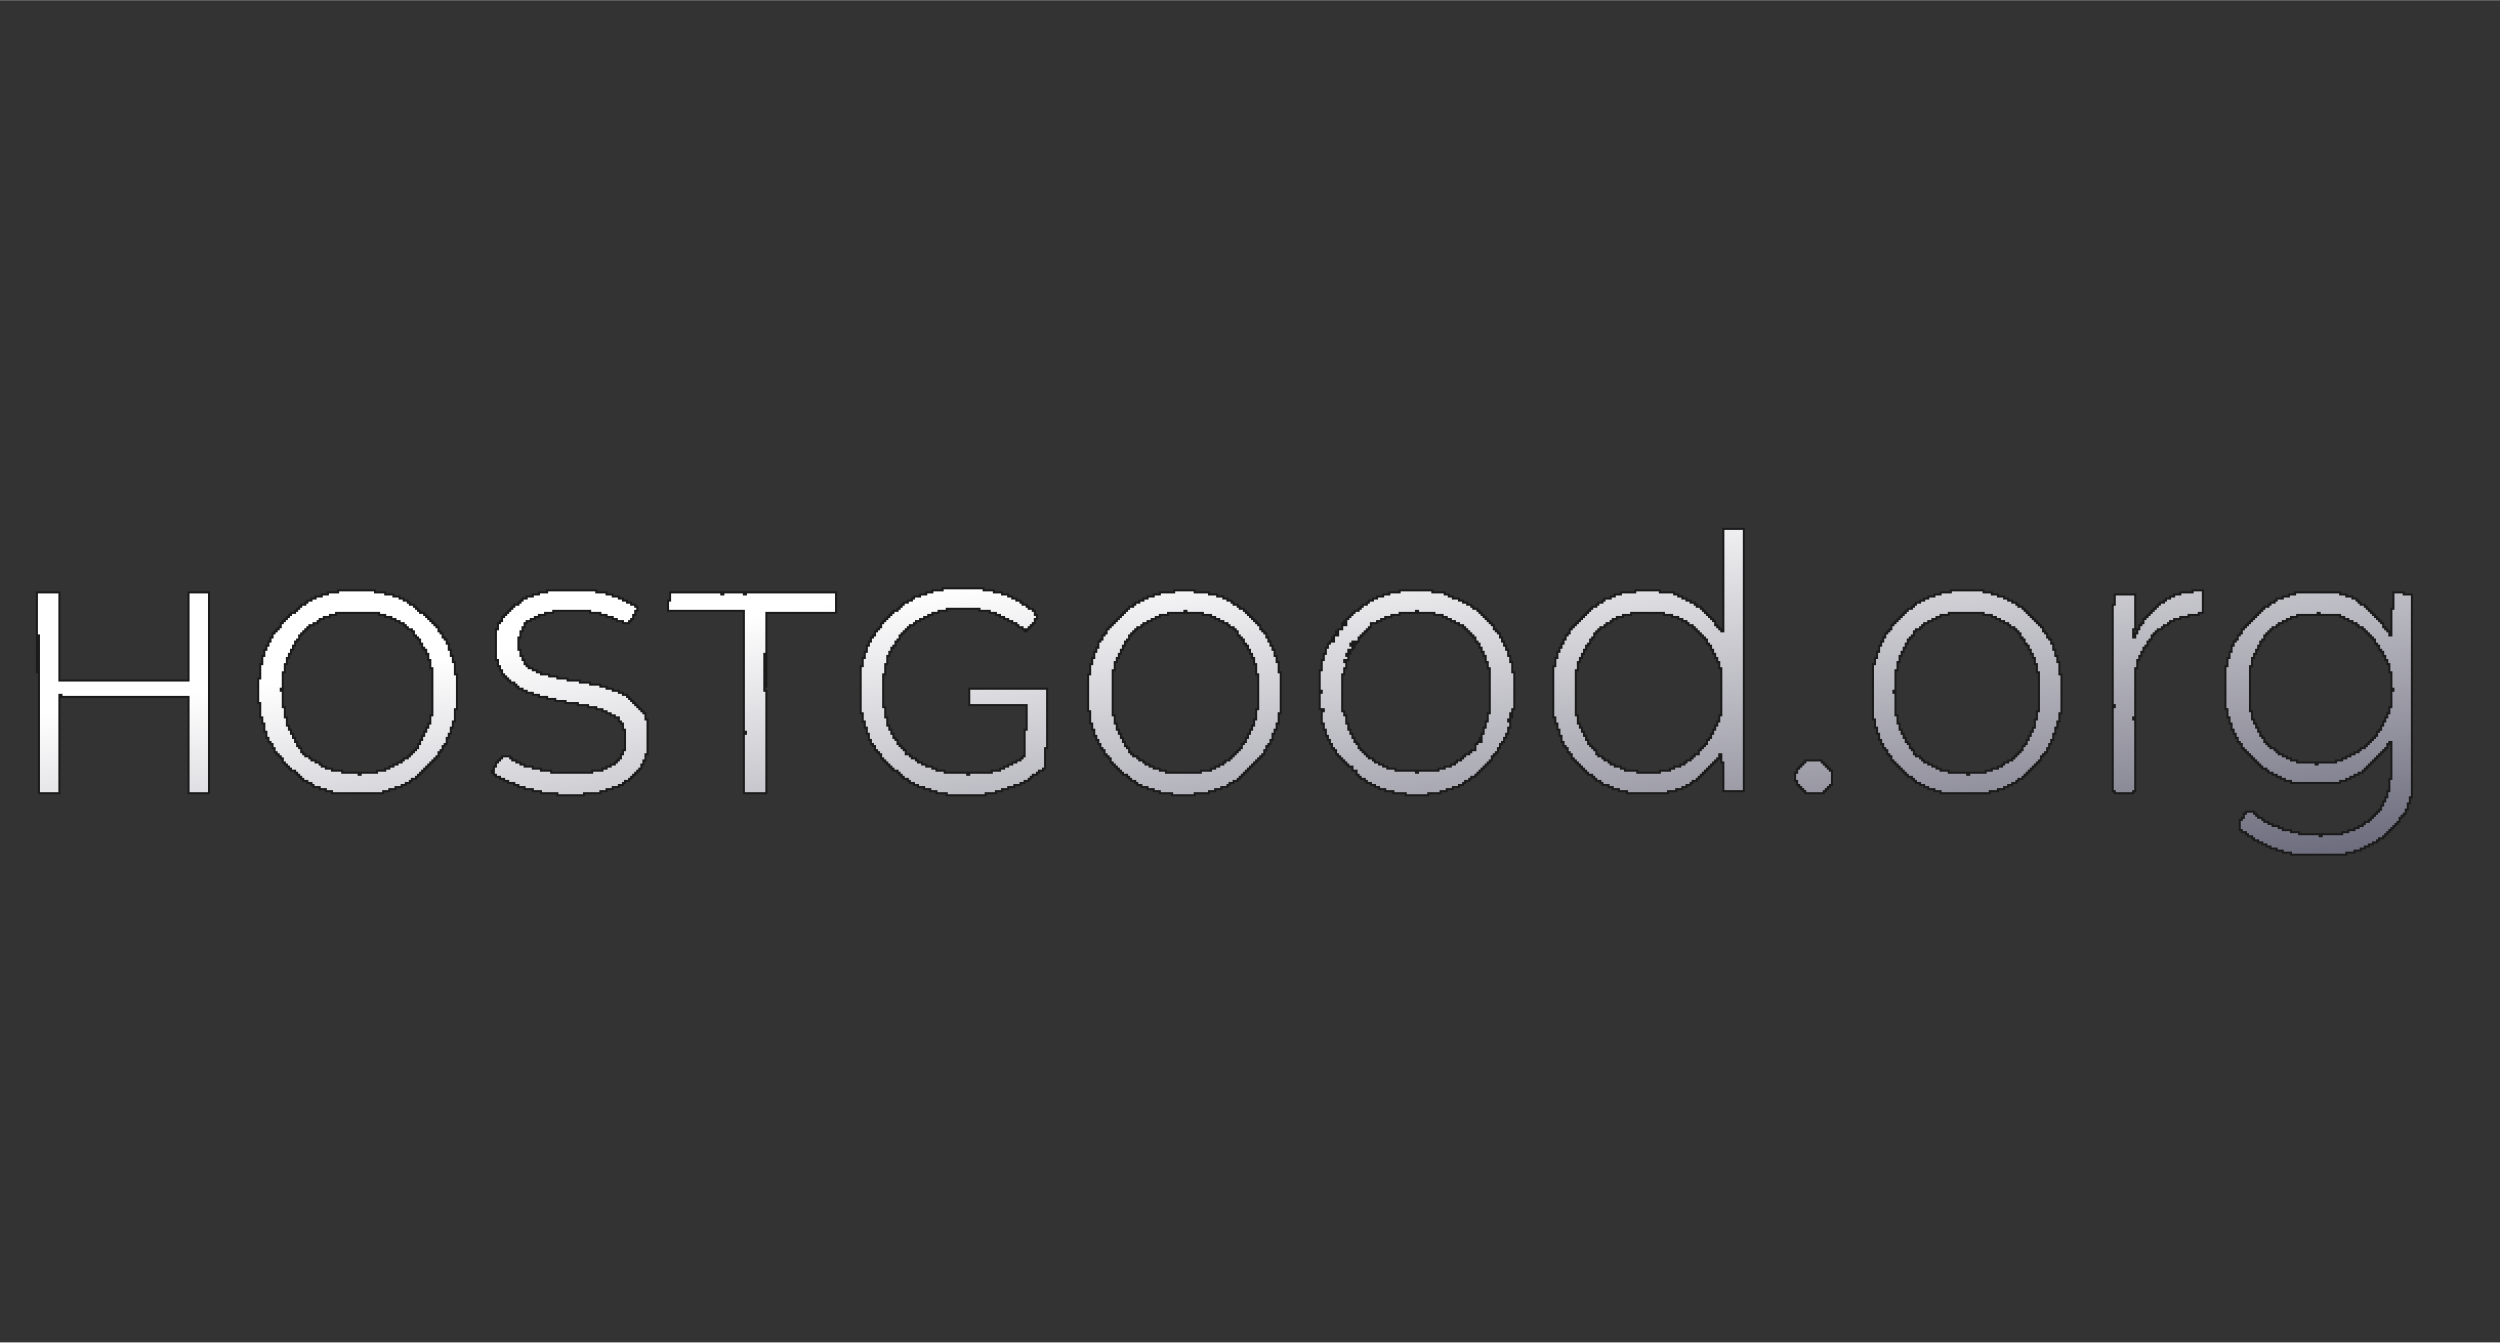<?xml version="1.0" standalone="no"?>
<!DOCTYPE svg PUBLIC "-//W3C//DTD SVG 20010904//EN" "http://www.w3.org/TR/2001/REC-SVG-20010904/DTD/svg10.dtd">
<!-- Created using Krita: https://krita.org -->
<svg xmlns="http://www.w3.org/2000/svg" 
    xmlns:xlink="http://www.w3.org/1999/xlink"
    xmlns:krita="http://krita.org/namespaces/svg/krita"
    xmlns:sodipodi="http://sodipodi.sourceforge.net/DTD/sodipodi-0.dtd"
    width="54px"
    height="29px"
    viewBox="0 0 1220 655">
<rect x="0" y="0" width="1220" height="655" fill="#333333" stroke="none"/>
<defs>
  <linearGradient id="gradient0" gradientUnits="objectBoundingBox" x1="0" y1="0" x2="1" y2="1" spreadMethod="pad">
   <stop stop-color="#ffffff" offset="0.282" stop-opacity="1"/>
   <stop stop-color="#6b6a7b" offset="1" stop-opacity="1"/>
  </linearGradient>
 </defs>
<path id="shape0" fill="url(#gradient0)" fill-rule="evenodd" stroke="#1b1b1b" stroke-width="1" stroke-linecap="square" stroke-linejoin="miter" stroke-miterlimit="2" d="M841 258L841 308L840 308L840 307L839 307L839 306L838 306L838 305L837 305L837 303L836 303L836 302L835 302L835 301L834 301L834 300L833 300L833 299L832 299L832 298L831 298L831 297L830 297L830 296L828 296L828 295L827 295L827 294L825 294L825 293L823 293L823 292L821 292L821 291L819 291L819 290L817 290L817 289L810 289L810 288L798 288L798 289L791 289L791 290L788 290L788 291L786 291L786 292L783 292L783 293L782 293L782 294L780 294L780 295L779 295L779 296L777 296L777 297L776 297L776 298L775 298L775 299L774 299L774 300L773 300L773 301L772 301L772 302L771 302L771 303L770 303L770 304L769 304L769 305L768 305L768 306L767 306L767 307L766 307L766 309L765 309L765 310L764 310L764 312L763 312L763 314L762 314L762 316L761 316L761 318L760 318L760 321L759 321L759 325L758 325L758 350L759 350L759 353L760 353L760 356L761 356L761 359L762 359L762 362L763 362L763 364L764 364L764 365L765 365L765 367L766 367L766 368L767 368L767 370L768 370L768 371L769 371L769 372L770 372L770 373L771 373L771 374L772 374L772 375L773 375L773 376L774 376L774 377L775 377L775 378L777 378L777 379L778 379L778 380L779 380L779 381L781 381L781 382L782 382L782 383L785 383L785 384L787 384L787 385L790 385L790 386L794 386L794 387L814 387L814 386L818 386L818 385L821 385L821 384L823 384L823 383L825 383L825 382L826 382L826 381L828 381L828 380L829 380L829 379L830 379L830 378L831 378L831 377L832 377L832 376L833 376L833 375L834 375L834 374L835 374L835 373L836 373L836 372L837 372L837 371L838 371L838 370L839 370L839 368L840 368L840 372L841 372L841 386L851 386L851 258L841 258M460 287L460 288L455 288L455 289L452 289L452 290L449 290L449 291L446 291L446 292L445 292L445 293L443 293L443 294L441 294L441 295L440 295L440 296L439 296L439 297L438 297L438 298L436 298L436 299L435 299L435 300L434 300L434 301L433 301L433 302L432 302L432 303L431 303L431 304L430 304L430 306L429 306L429 307L428 307L428 308L427 308L427 310L426 310L426 311L425 311L425 313L424 313L424 315L423 315L423 318L422 318L422 321L421 321L421 325L420 325L420 348L421 348L421 352L422 352L422 355L423 355L423 358L424 358L424 361L425 361L425 363L426 363L426 364L427 364L427 366L428 366L428 367L429 367L429 368L430 368L430 370L431 370L431 371L432 371L432 372L433 372L433 373L434 373L434 374L435 374L435 375L436 375L436 376L438 376L438 377L439 377L439 378L440 378L440 379L441 379L441 380L443 380L443 381L444 381L444 382L446 382L446 383L448 383L448 384L451 384L451 385L454 385L454 386L457 386L457 387L462 387L462 388L481 388L481 387L486 387L486 386L489 386L489 385L492 385L492 384L495 384L495 383L498 383L498 382L500 382L500 381L502 381L502 380L503 380L503 379L504 379L504 378L506 378L506 377L507 377L507 376L509 376L509 375L510 375L510 365L511 365L511 336L473 336L473 344L501 344L501 356L500 356L500 369L499 369L499 370L498 370L498 371L496 371L496 372L494 372L494 373L492 373L492 374L490 374L490 375L488 375L488 376L484 376L484 377L473 377L473 378L472 378L472 377L461 377L461 376L457 376L457 375L455 375L455 374L452 374L452 373L450 373L450 372L448 372L448 371L447 371L447 370L445 370L445 369L444 369L444 368L442 368L442 366L441 366L441 365L440 365L440 364L439 364L439 363L438 363L438 361L437 361L437 360L436 360L436 358L435 358L435 356L434 356L434 354L433 354L433 350L432 350L432 345L431 345L431 329L432 329L432 324L433 324L433 320L434 320L434 318L435 318L435 316L436 316L436 315L437 315L437 313L438 313L438 312L439 312L439 310L440 310L440 309L441 309L441 308L442 308L442 307L443 307L443 306L444 306L444 305L446 305L446 304L447 304L447 303L449 303L449 302L451 302L451 301L453 301L453 300L455 300L455 299L458 299L458 298L462 298L462 297L478 297L478 298L483 298L483 299L486 299L486 300L488 300L488 301L490 301L490 302L492 302L492 303L494 303L494 304L496 304L496 305L497 305L497 306L499 306L499 307L500 307L500 308L501 308L501 307L502 307L502 306L503 306L503 305L504 305L504 304L505 304L505 302L506 302L506 300L505 300L505 298L504 298L504 297L502 297L502 296L501 296L501 295L499 295L499 294L498 294L498 293L496 293L496 292L494 292L494 291L492 291L492 290L489 290L489 289L485 289L485 288L480 288L480 287L460 287M165 288L165 289L160 289L160 290L157 290L157 291L154 291L154 292L152 292L152 293L150 293L150 294L149 294L149 295L147 295L147 296L146 296L146 297L145 297L145 298L144 298L144 299L142 299L142 300L141 300L141 301L140 301L140 302L139 302L139 303L138 303L138 304L137 304L137 306L136 306L136 307L135 307L135 308L134 308L134 309L133 309L133 311L132 311L132 313L131 313L131 315L130 315L130 317L129 317L129 320L128 320L128 324L127 324L127 331L126 331L126 343L127 343L127 350L128 350L128 353L129 353L129 357L130 357L130 360L131 360L131 362L132 362L132 363L133 363L133 365L134 365L134 367L135 367L135 368L136 368L136 369L137 369L137 370L138 370L138 372L139 372L139 373L140 373L140 374L141 374L141 375L142 375L142 376L144 376L144 377L145 377L145 378L146 378L146 379L147 379L147 380L148 380L148 381L150 381L150 382L152 382L152 383L153 383L153 384L156 384L156 385L159 385L159 386L162 386L162 387L187 387L187 386L190 386L190 385L193 385L193 384L196 384L196 383L198 383L198 382L200 382L200 381L201 381L201 380L203 380L203 379L204 379L204 378L205 378L205 377L206 377L206 376L207 376L207 375L208 375L208 374L209 374L209 373L210 373L210 372L211 372L211 371L212 371L212 370L213 370L213 369L214 369L214 367L215 367L215 366L216 366L216 364L217 364L217 363L218 363L218 360L219 360L219 358L220 358L220 355L221 355L221 352L222 352L222 346L223 346L223 329L222 329L222 323L221 323L221 320L220 320L220 317L219 317L219 314L218 314L218 312L217 312L217 311L216 311L216 309L215 309L215 308L214 308L214 306L213 306L213 305L212 305L212 304L211 304L211 303L210 303L210 302L209 302L209 301L208 301L208 300L207 300L207 299L205 299L205 298L204 298L204 297L203 297L203 296L202 296L202 295L200 295L200 294L199 294L199 293L197 293L197 292L195 292L195 291L192 291L192 290L188 290L188 289L183 289L183 288L165 288M267 288L267 289L263 289L263 290L260 290L260 291L257 291L257 292L255 292L255 293L254 293L254 294L253 294L253 295L251 295L251 296L250 296L250 297L249 297L249 298L248 298L248 299L247 299L247 300L246 300L246 301L245 301L245 303L244 303L244 304L243 304L243 307L242 307L242 322L243 322L243 325L244 325L244 327L245 327L245 329L246 329L246 330L247 330L247 331L248 331L248 332L249 332L249 333L251 333L251 334L252 334L252 335L253 335L253 336L255 336L255 337L257 337L257 338L260 338L260 339L263 339L263 340L267 340L267 341L271 341L271 342L276 342L276 343L282 343L282 344L287 344L287 345L291 345L291 346L294 346L294 347L296 347L296 348L298 348L298 349L300 349L300 350L302 350L302 352L303 352L303 353L304 353L304 356L305 356L305 366L304 366L304 368L303 368L303 370L302 370L302 371L301 371L301 372L300 372L300 373L298 373L298 374L296 374L296 375L294 375L294 376L289 376L289 377L269 377L269 376L264 376L264 375L260 375L260 374L256 374L256 373L254 373L254 372L252 372L252 371L250 371L250 370L249 370L249 369L245 369L245 370L244 370L244 371L243 371L243 372L242 372L242 374L241 374L241 376L240 376L240 377L241 377L241 378L242 378L242 379L244 379L244 380L246 380L246 381L248 381L248 382L251 382L251 383L253 383L253 384L256 384L256 385L260 385L260 386L264 386L264 387L272 387L272 388L285 388L285 387L293 387L293 386L296 386L296 385L299 385L299 384L302 384L302 383L304 383L304 382L305 382L305 381L307 381L307 380L308 380L308 379L309 379L309 378L310 378L310 377L311 377L311 376L312 376L312 375L313 375L313 373L314 373L314 371L315 371L315 368L316 368L316 351L315 351L315 348L314 348L314 347L313 347L313 346L312 346L312 345L311 345L311 344L310 344L310 343L309 343L309 342L308 342L308 341L307 341L307 340L306 340L306 339L304 339L304 338L302 338L302 337L299 337L299 336L296 336L296 335L293 335L293 334L288 334L288 333L283 333L283 332L277 332L277 331L272 331L272 330L268 330L268 329L264 329L264 328L262 328L262 327L260 327L260 326L258 326L258 325L257 325L257 324L256 324L256 322L255 322L255 320L254 320L254 317L253 317L253 311L254 311L254 308L255 308L255 306L256 306L256 304L257 304L257 303L259 303L259 302L261 302L261 301L263 301L263 300L266 300L266 299L270 299L270 298L288 298L288 299L293 299L293 300L296 300L296 301L299 301L299 302L301 302L301 303L304 303L304 304L307 304L307 303L308 303L308 302L309 302L309 300L310 300L310 298L311 298L311 296L310 296L310 295L308 295L308 294L306 294L306 293L304 293L304 292L302 292L302 291L299 291L299 290L296 290L296 289L291 289L291 288L267 288M573 288L573 289L566 289L566 290L563 290L563 291L560 291L560 292L558 292L558 293L556 293L556 294L554 294L554 295L553 295L553 296L551 296L551 297L550 297L550 298L549 298L549 299L548 299L548 300L547 300L547 301L546 301L546 302L545 302L545 303L544 303L544 304L543 304L543 305L542 305L542 306L541 306L541 307L540 307L540 309L539 309L539 310L538 310L538 312L537 312L537 313L536 313L536 316L535 316L535 318L534 318L534 321L533 321L533 324L532 324L532 329L531 329L531 347L532 347L532 353L533 353L533 356L534 356L534 359L535 359L535 361L536 361L536 363L537 363L537 365L538 365L538 366L539 366L539 368L540 368L540 369L541 369L541 370L542 370L542 372L543 372L543 373L544 373L544 374L545 374L545 375L546 375L546 376L547 376L547 377L548 377L548 378L550 378L550 379L551 379L551 380L552 380L552 381L554 381L554 382L555 382L555 383L557 383L557 384L560 384L560 385L563 385L563 386L566 386L566 387L572 387L572 388L583 388L583 387L590 387L590 386L593 386L593 385L596 385L596 384L599 384L599 383L600 383L600 382L602 382L602 381L604 381L604 380L605 380L605 379L606 379L606 378L607 378L607 377L608 377L608 376L609 376L609 375L610 375L610 374L611 374L611 373L612 373L612 372L613 372L613 371L614 371L614 370L615 370L615 369L616 369L616 368L617 368L617 366L618 366L618 364L619 364L619 363L620 363L620 361L621 361L621 358L622 358L622 356L623 356L623 353L624 353L624 348L625 348L625 328L624 328L624 323L623 323L623 320L622 320L622 317L621 317L621 315L620 315L620 313L619 313L619 311L618 311L618 309L617 309L617 308L616 308L616 307L615 307L615 305L614 305L614 304L613 304L613 303L612 303L612 302L611 302L611 301L610 301L610 300L609 300L609 299L608 299L608 298L607 298L607 297L605 297L605 296L604 296L604 295L602 295L602 294L601 294L601 293L599 293L599 292L597 292L597 291L594 291L594 290L590 290L590 289L583 289L583 288L573 288M683 288L683 289L678 289L678 290L675 290L675 291L672 291L672 292L670 292L670 293L668 293L668 294L667 294L667 295L665 295L665 296L664 296L664 297L663 297L663 298L661 298L661 299L660 299L660 300L659 300L659 301L658 301L658 302L657 302L657 303L656 303L656 304L655 304L655 307L653 307L653 308L652 308L652 309L653 309L653 310L651 310L651 311L650 311L650 312L651 312L651 313L649 313L649 314L648 314L648 316L647 316L647 319L646 319L646 322L645 322L645 327L644 327L644 337L645 337L645 338L644 338L644 346L646 346L646 347L645 347L645 353L646 353L646 356L647 356L647 359L648 359L648 361L649 361L649 363L650 363L650 365L651 365L651 366L652 366L652 368L653 368L653 369L654 369L654 370L655 370L655 371L656 371L656 372L657 372L657 373L658 373L658 374L660 374L660 376L662 376L662 378L663 378L663 379L664 379L664 380L666 380L666 381L667 381L667 382L669 382L669 383L671 383L671 384L673 384L673 385L676 385L676 386L680 386L680 387L686 387L686 388L697 388L697 387L703 387L703 386L706 386L706 385L709 385L709 384L712 384L712 383L714 383L714 382L715 382L715 381L717 381L717 380L718 380L718 379L720 379L720 378L721 378L721 377L722 377L722 376L723 376L723 375L724 375L724 374L725 374L725 373L726 373L726 372L727 372L727 371L728 371L728 369L729 369L729 368L730 368L730 367L731 367L731 365L732 365L732 363L733 363L733 362L734 362L734 360L735 360L735 358L736 358L736 355L737 355L737 352L736 352L736 351L737 351L737 350L738 350L738 349L737 349L737 348L738 348L738 346L739 346L739 328L738 328L738 323L737 323L737 320L736 320L736 317L735 317L735 315L734 315L734 313L733 313L733 311L732 311L732 309L731 309L731 308L730 308L730 307L729 307L729 305L728 305L728 304L727 304L727 303L726 303L726 302L725 302L725 301L724 301L724 300L723 300L723 299L722 299L722 298L721 298L721 297L719 297L719 296L718 296L718 295L716 295L716 294L714 294L714 293L712 293L712 292L709 292L709 291L707 291L707 290L705 290L705 289L699 289L699 288L683 288M952 288L952 289L947 289L947 290L944 290L944 291L941 291L941 292L939 292L939 293L937 293L937 294L935 294L935 295L934 295L934 296L933 296L933 297L931 297L931 298L930 298L930 299L929 299L929 300L928 300L928 301L927 301L927 302L926 302L926 303L925 303L925 304L924 304L924 305L923 305L923 307L922 307L922 308L921 308L921 309L920 309L920 311L919 311L919 313L918 313L918 315L917 315L917 318L916 318L916 321L915 321L915 324L914 324L914 351L915 351L915 355L916 355L916 358L917 358L917 361L918 361L918 363L919 363L919 365L920 365L920 366L921 366L921 368L922 368L922 369L923 369L923 371L924 371L924 372L925 372L925 373L926 373L926 374L927 374L927 375L928 375L928 376L929 376L929 377L930 377L930 378L931 378L931 379L933 379L933 380L934 380L934 381L935 381L935 382L937 382L937 383L939 383L939 384L941 384L941 385L944 385L944 386L947 386L947 387L971 387L971 386L975 386L975 385L978 385L978 384L980 384L980 383L982 383L982 382L984 382L984 381L985 381L985 380L987 380L987 379L988 379L988 378L989 378L989 377L990 377L990 376L991 376L991 375L992 375L992 374L993 374L993 373L994 373L994 372L995 372L995 371L996 371L996 369L997 369L997 368L998 368L998 367L999 367L999 365L1000 365L1000 363L1001 363L1001 361L1002 361L1002 358L1003 358L1003 355L1004 355L1004 352L1005 352L1005 348L1006 348L1006 329L1005 329L1005 323L1004 323L1004 320L1003 320L1003 317L1002 317L1002 314L1001 314L1001 312L1000 312L1000 311L999 311L999 309L998 309L998 308L997 308L997 306L996 306L996 305L995 305L995 304L994 304L994 303L993 303L993 302L992 302L992 301L991 301L991 300L990 300L990 299L989 299L989 298L988 298L988 297L987 297L987 296L985 296L985 295L984 295L984 294L982 294L982 293L980 293L980 292L978 292L978 291L975 291L975 290L972 290L972 289L968 289L968 288L952 288M1070 288L1070 289L1064 289L1064 290L1061 290L1061 291L1059 291L1059 292L1057 292L1057 293L1056 293L1056 294L1054 294L1054 295L1053 295L1053 296L1052 296L1052 297L1051 297L1051 298L1050 298L1050 299L1049 299L1049 300L1048 300L1048 301L1047 301L1047 302L1046 302L1046 304L1045 304L1045 305L1044 305L1044 307L1043 307L1043 309L1042 309L1042 311L1041 311L1041 307L1042 307L1042 290L1032 290L1032 295L1031 295L1031 344L1032 344L1032 345L1031 345L1031 386L1032 386L1032 387L1041 387L1041 386L1042 386L1042 351L1041 351L1041 350L1042 350L1042 326L1043 326L1043 322L1044 322L1044 320L1045 320L1045 318L1046 318L1046 316L1047 316L1047 315L1048 315L1048 313L1049 313L1049 312L1050 312L1050 310L1051 310L1051 309L1052 309L1052 308L1053 308L1053 307L1055 307L1055 306L1056 306L1056 305L1058 305L1058 304L1059 304L1059 303L1061 303L1061 302L1064 302L1064 301L1068 301L1068 300L1073 300L1073 299L1075 299L1075 288L1070 288M18 289L18 310L19 310L19 311L18 311L18 312L19 312L19 313L18 313L18 314L19 314L19 315L18 315L18 316L19 316L19 317L18 317L18 318L19 318L19 319L18 319L18 320L19 320L19 321L18 321L18 322L19 322L19 323L18 323L18 324L19 324L19 325L18 325L18 326L19 326L19 327L18 327L18 328L19 328L19 387L29 387L29 339L30 339L30 340L92 340L92 387L102 387L102 289L92 289L92 332L29 332L29 289L18 289M327 289L327 293L326 293L326 298L363 298L363 357L364 357L364 358L363 358L363 387L374 387L374 337L373 337L373 335L374 335L374 334L373 334L373 333L374 333L374 332L373 332L373 331L374 331L374 330L373 330L373 329L374 329L374 328L373 328L373 327L374 327L374 326L373 326L373 325L374 325L374 324L373 324L373 323L374 323L374 322L373 322L373 321L374 321L374 320L373 320L373 319L374 319L374 299L408 299L408 289L364 289L364 290L363 290L363 289L353 289L353 290L352 290L352 289L327 289M1120 289L1120 290L1117 290L1117 291L1114 291L1114 292L1111 292L1111 293L1110 293L1110 294L1108 294L1108 295L1107 295L1107 296L1105 296L1105 297L1104 297L1104 298L1103 298L1103 299L1102 299L1102 300L1101 300L1101 301L1100 301L1100 302L1099 302L1099 303L1098 303L1098 304L1097 304L1097 305L1096 305L1096 306L1095 306L1095 307L1094 307L1094 309L1093 309L1093 310L1092 310L1092 312L1091 312L1091 313L1090 313L1090 315L1089 315L1089 318L1088 318L1088 321L1087 321L1087 325L1086 325L1086 346L1087 346L1087 350L1088 350L1088 353L1089 353L1089 356L1090 356L1090 358L1091 358L1091 360L1092 360L1092 362L1093 362L1093 363L1094 363L1094 365L1095 365L1095 366L1096 366L1096 367L1097 367L1097 368L1098 368L1098 369L1099 369L1099 370L1100 370L1100 371L1101 371L1101 372L1102 372L1102 373L1103 373L1103 374L1104 374L1104 375L1106 375L1106 376L1107 376L1107 377L1109 377L1109 378L1111 378L1111 379L1113 379L1113 380L1115 380L1115 381L1118 381L1118 382L1142 382L1142 381L1145 381L1145 380L1147 380L1147 379L1149 379L1149 378L1151 378L1151 377L1153 377L1153 376L1154 376L1154 375L1155 375L1155 374L1156 374L1156 373L1157 373L1157 372L1158 372L1158 371L1159 371L1159 370L1160 370L1160 369L1161 369L1161 368L1162 368L1162 367L1163 367L1163 366L1164 366L1164 365L1165 365L1165 363L1166 363L1166 362L1167 362L1167 380L1166 380L1166 386L1165 386L1165 389L1164 389L1164 391L1163 391L1163 393L1162 393L1162 395L1161 395L1161 396L1160 396L1160 397L1159 397L1159 398L1158 398L1158 399L1157 399L1157 400L1156 400L1156 401L1154 401L1154 402L1153 402L1153 403L1151 403L1151 404L1149 404L1149 405L1146 405L1146 406L1143 406L1143 407L1133 407L1133 408L1132 408L1132 407L1122 407L1122 406L1118 406L1118 405L1114 405L1114 404L1112 404L1112 403L1109 403L1109 402L1107 402L1107 401L1105 401L1105 400L1104 400L1104 399L1102 399L1102 398L1101 398L1101 397L1100 397L1100 396L1096 396L1096 397L1095 397L1095 399L1094 399L1094 400L1093 400L1093 405L1094 405L1094 406L1096 406L1096 407L1097 407L1097 408L1099 408L1099 409L1100 409L1100 410L1102 410L1102 411L1104 411L1104 412L1106 412L1106 413L1108 413L1108 414L1111 414L1111 415L1114 415L1114 416L1118 416L1118 417L1145 417L1145 416L1149 416L1149 415L1152 415L1152 414L1154 414L1154 413L1156 413L1156 412L1158 412L1158 411L1160 411L1160 410L1161 410L1161 409L1163 409L1163 408L1164 408L1164 407L1165 407L1165 406L1166 406L1166 405L1167 405L1167 404L1168 404L1168 403L1169 403L1169 402L1170 402L1170 401L1171 401L1171 399L1172 399L1172 398L1173 398L1173 397L1174 397L1174 395L1175 395L1175 392L1176 392L1176 389L1177 389L1177 290L1173 290L1173 289L1168 289L1168 297L1167 297L1167 310L1166 310L1166 308L1165 308L1165 307L1164 307L1164 306L1163 306L1163 304L1162 304L1162 303L1161 303L1161 302L1160 302L1160 301L1159 301L1159 300L1158 300L1158 299L1157 299L1157 298L1156 298L1156 297L1155 297L1155 296L1154 296L1154 295L1152 295L1152 294L1151 294L1151 293L1150 293L1150 292L1148 292L1148 291L1145 291L1145 290L1142 290L1142 289L1120 289M578 298L579 298L579 299L587 299L587 300L591 300L591 301L593 301L593 302L595 302L595 303L597 303L597 304L599 304L599 305L600 305L600 306L602 306L602 307L603 307L603 308L604 308L604 310L605 310L605 311L606 311L606 312L607 312L607 314L608 314L608 315L609 315L609 317L610 317L610 319L611 319L611 321L612 321L612 324L613 324L613 329L614 329L614 346L613 346L613 351L612 351L612 354L611 354L611 356L610 356L610 358L609 358L609 360L608 360L608 362L607 362L607 363L606 363L606 365L605 365L605 366L604 366L604 367L603 367L603 368L602 368L602 369L601 369L601 370L600 370L600 371L598 371L598 372L597 372L597 373L595 373L595 374L593 374L593 375L591 375L591 376L586 376L586 377L569 377L569 376L566 376L566 375L563 375L563 374L561 374L561 373L559 373L559 372L558 372L558 371L556 371L556 370L555 370L555 369L553 369L553 368L552 368L552 367L551 367L551 365L550 365L550 364L549 364L549 362L548 362L548 360L547 360L547 358L546 358L546 356L545 356L545 353L544 353L544 349L543 349L543 327L544 327L544 323L545 323L545 321L546 321L546 319L547 319L547 317L548 317L548 315L549 315L549 313L550 313L550 312L551 312L551 310L552 310L552 309L553 309L553 308L554 308L554 307L555 307L555 306L557 306L557 305L558 305L558 304L560 304L560 303L562 303L562 302L564 302L564 301L566 301L566 300L570 300L570 299L578 299L578 298M691 298L692 298L692 299L700 299L700 300L704 300L704 301L706 301L706 302L708 302L708 303L710 303L710 304L712 304L712 305L714 305L714 306L715 306L715 307L716 307L716 308L717 308L717 309L718 309L718 310L719 310L719 311L720 311L720 313L721 313L721 314L722 314L722 316L723 316L723 318L724 318L724 320L725 320L725 323L726 323L726 326L727 326L727 348L726 348L726 352L725 352L725 355L724 355L724 358L723 358L723 360L722 360L722 361L723 361L723 362L721 362L721 363L720 363L720 366L718 366L718 367L717 367L717 368L715 368L715 369L714 369L714 370L713 370L713 371L711 371L711 372L710 372L710 373L708 373L708 374L705 374L705 375L702 375L702 376L692 376L692 377L691 377L691 376L681 376L681 375L677 375L677 374L675 374L675 373L673 373L673 372L671 372L671 371L670 371L670 370L668 370L668 369L667 369L667 368L666 368L666 367L665 367L665 366L664 366L664 365L663 365L663 363L662 363L662 362L661 362L661 360L660 360L660 358L659 358L659 356L658 356L658 353L657 353L657 349L656 349L656 347L655 347L655 329L656 329L656 326L657 326L657 323L656 323L656 322L658 322L658 320L657 320L657 319L659 319L659 318L658 318L658 317L660 317L660 316L661 316L661 314L662 314L662 313L663 313L663 311L664 311L664 310L665 310L665 309L666 309L666 308L667 308L667 307L668 307L668 306L669 306L669 304L672 304L672 303L674 303L674 302L676 302L676 301L679 301L679 300L683 300L683 299L691 299L691 298M164 299L185 299L185 300L188 300L188 301L191 301L191 302L193 302L193 303L195 303L195 304L197 304L197 305L198 305L198 306L199 306L199 307L201 307L201 308L202 308L202 310L203 310L203 311L204 311L204 312L205 312L205 314L206 314L206 316L207 316L207 317L208 317L208 319L209 319L209 322L210 322L210 326L211 326L211 349L210 349L210 353L209 353L209 355L208 355L208 357L207 357L207 359L206 359L206 361L205 361L205 363L204 363L204 365L203 365L203 366L202 366L202 367L201 367L201 368L200 368L200 369L199 369L199 370L197 370L197 371L196 371L196 372L194 372L194 373L192 373L192 374L190 374L190 375L188 375L188 376L184 376L184 377L176 377L176 378L175 378L175 377L167 377L167 376L162 376L162 375L159 375L159 374L157 374L157 373L156 373L156 372L154 372L154 371L152 371L152 370L151 370L151 369L149 369L149 368L148 368L148 367L147 367L147 365L146 365L146 364L145 364L145 362L144 362L144 360L143 360L143 358L142 358L142 356L141 356L141 354L140 354L140 350L139 350L139 345L138 345L138 337L137 337L137 336L138 336L138 328L139 328L139 324L140 324L140 321L141 321L141 319L142 319L142 317L143 317L143 315L144 315L144 313L145 313L145 312L146 312L146 310L147 310L147 309L148 309L148 308L149 308L149 307L150 307L150 306L151 306L151 305L153 305L153 304L155 304L155 303L156 303L156 302L158 302L158 301L161 301L161 300L164 300L164 299M796 299L812 299L812 300L816 300L816 301L819 301L819 302L821 302L821 303L823 303L823 304L824 304L824 305L826 305L826 306L827 306L827 307L828 307L828 308L829 308L829 309L830 309L830 310L831 310L831 311L832 311L832 312L833 312L833 314L834 314L834 315L835 315L835 317L836 317L836 319L837 319L837 321L838 321L838 323L839 323L839 326L840 326L840 349L839 349L839 352L838 352L838 354L837 354L837 356L836 356L836 358L835 358L835 360L834 360L834 361L833 361L833 363L832 363L832 364L831 364L831 365L830 365L830 366L829 366L829 368L827 368L827 369L826 369L826 370L825 370L825 371L823 371L823 372L822 372L822 373L820 373L820 374L817 374L817 375L815 375L815 376L810 376L810 377L799 377L799 376L793 376L793 375L791 375L791 374L788 374L788 373L786 373L786 372L785 372L785 371L783 371L783 370L782 370L782 369L780 369L780 368L779 368L779 366L778 366L778 365L777 365L777 364L776 364L776 363L775 363L775 361L774 361L774 359L773 359L773 357L772 357L772 355L771 355L771 353L770 353L770 349L769 349L769 327L770 327L770 323L771 323L771 321L772 321L772 319L773 319L773 317L774 317L774 315L775 315L775 314L776 314L776 312L777 312L777 311L778 311L778 309L779 309L779 308L780 308L780 307L781 307L781 306L783 306L783 305L784 305L784 304L786 304L786 303L787 303L787 302L789 302L789 301L792 301L792 300L796 300L796 299M951 299L968 299L968 300L972 300L972 301L974 301L974 302L976 302L976 303L978 303L978 304L980 304L980 305L981 305L981 306L983 306L983 307L984 307L984 308L985 308L985 309L986 309L986 311L987 311L987 312L988 312L988 314L989 314L989 315L990 315L990 317L991 317L991 319L992 319L992 321L993 321L993 324L994 324L994 328L995 328L995 347L994 347L994 351L993 351L993 355L992 355L992 357L991 357L991 359L990 359L990 361L989 361L989 363L988 363L988 364L987 364L987 366L986 366L986 367L985 367L985 368L984 368L984 369L983 369L983 370L982 370L982 371L980 371L980 372L978 372L978 373L977 373L977 374L975 374L975 375L972 375L972 376L969 376L969 377L961 377L961 378L960 378L960 377L951 377L951 376L947 376L947 375L945 375L945 374L943 374L943 373L941 373L941 372L939 372L939 371L938 371L938 370L937 370L937 369L935 369L935 368L934 368L934 366L933 366L933 365L932 365L932 363L931 363L931 362L930 362L930 360L929 360L929 358L928 358L928 356L927 356L927 353L926 353L926 349L925 349L925 338L924 338L924 337L925 337L925 327L926 327L926 323L927 323L927 320L928 320L928 318L929 318L929 316L930 316L930 314L931 314L931 312L932 312L932 311L933 311L933 310L934 310L934 308L935 308L935 307L937 307L937 306L938 306L938 305L939 305L939 304L941 304L941 303L943 303L943 302L945 302L945 301L947 301L947 300L951 300L951 299M1131 299L1132 299L1132 300L1142 300L1142 301L1144 301L1144 302L1146 302L1146 303L1148 303L1148 304L1150 304L1150 305L1151 305L1151 306L1153 306L1153 307L1154 307L1154 308L1155 308L1155 309L1156 309L1156 310L1157 310L1157 311L1158 311L1158 312L1159 312L1159 314L1160 314L1160 315L1161 315L1161 317L1162 317L1162 318L1163 318L1163 320L1164 320L1164 322L1165 322L1165 324L1166 324L1166 328L1167 328L1167 336L1168 336L1168 337L1167 337L1167 345L1166 345L1166 348L1165 348L1165 350L1164 350L1164 352L1163 352L1163 354L1162 354L1162 356L1161 356L1161 357L1160 357L1160 359L1159 359L1159 360L1158 360L1158 361L1157 361L1157 362L1156 362L1156 363L1155 363L1155 364L1154 364L1154 365L1152 365L1152 366L1151 366L1151 367L1149 367L1149 368L1147 368L1147 369L1145 369L1145 370L1143 370L1143 371L1140 371L1140 372L1131 372L1131 373L1130 373L1130 372L1121 372L1121 371L1118 371L1118 370L1116 370L1116 369L1114 369L1114 368L1112 368L1112 367L1111 367L1111 366L1110 366L1110 365L1108 365L1108 364L1107 364L1107 363L1106 363L1106 362L1105 362L1105 360L1104 360L1104 359L1103 359L1103 357L1102 357L1102 355L1101 355L1101 353L1100 353L1100 351L1099 351L1099 347L1098 347L1098 325L1099 325L1099 321L1100 321L1100 319L1101 319L1101 317L1102 317L1102 315L1103 315L1103 313L1104 313L1104 312L1105 312L1105 310L1106 310L1106 309L1107 309L1107 308L1108 308L1108 307L1109 307L1109 306L1111 306L1111 305L1112 305L1112 304L1114 304L1114 303L1116 303L1116 302L1118 302L1118 301L1121 301L1121 300L1131 300L1131 299M656 304L657 304L657 305L656 305L656 304M660 313L661 313L661 314L660 314L660 313M659 314L660 314L660 315L659 315L659 314M881 371L881 372L880 372L880 373L879 373L879 374L878 374L878 375L877 375L877 377L876 377L876 381L877 381L877 383L878 383L878 384L879 384L879 385L880 385L880 386L881 386L881 387L890 387L890 386L891 386L891 385L892 385L892 384L893 384L893 383L894 383L894 376L893 376L893 375L892 375L892 374L891 374L891 373L890 373L890 372L889 372L889 371L881 371" sodipodi:nodetypes="ccccccccccccccccccccccccccccccccccccccccccccccccccccccccccccccccccccccccccccccccccccccccccccccccccccccccccccccccccccccccccccccccccccccccccccccccccccccccccccccccccccccccccccccccccccccccccccccccccccccccccccccccccccccccccccccccccccccccccccccccccccccccccccccccccccccccccccccccccccccccccccccccccccccccccccccccccccccccccccccccccccccccccccccccccccccccccccccccccccccccccccccccccccccccccccccccccccccccccccccccccccccccccccccccccccccccccccccccccccccccccccccccccccccccccccccccccccccccccccccccccccccccccccccccccccccccccccccccccccccccccccccccccccccccccccccccccccccccccccccccccccccccccccccccccccccccccccccccccccccccccccccccccccccccccccccccccccccccccccccccccccccccccccccccccccccccccccccccccccccccccccccccccccccccccccccccccccccccccccccccccccccccccccccccccccccccccccccccccccccccccccccccccccccccccccccccccccccccccccccccccccccccccccccccccccccccccccccccccccccccccccccccccccccccccccccccccccccccccccccccccccccccccccccccccccccccccccccccccccccccccccccccccccccccccccccccccccccccccccccccccccccccccccccccccccccccccccccccccccccccccccccccccccccccccccccccccccccccccccccccccccccccccccccccccccccccccccccccccccccccccccccccccccccccccccccccccccccccccccccccccccccccccccccccccccccccccccccccccccccccccccccccccccccccccccccccccccccccccccccccccccccccccccccccccccccccccccccccccccccccccccccccccccccccccccccccccccccccccccccccccccccccccccccccccccccccccccccccccccccccccccccccccccccccccccccccccccccccccccccccccccccccccccccccccccccccccccccccccccccccccccccccccccccccccccccccccccccccccccccccccccccccccccccccccccccccccccccccccccccccccccccccccccccccccccccccccccccccccccccccccccccccccccccccccccccccccccccccccccccccccccccccccccccccccccccccccccccccccccccccccccccccccccccccccccccccccccccccccccccccccccccccccccccccccccccccccccccccccccccccccccccccccccccccccccccccccccccccccccccccccccccccccccccccccccccccccccccccccccccccccccccccccccccccccccccccccccccccccccccccccccccccccccccccccccccccccccccccccccccccccccccccccccccccccccccccccccccccccccccccccccccccccccccccccccccccccccccccccccccccccccccccccccccccccccccccccccccccccccccccccccccccccccccccccccccccccccccccccccccccccccccccccccccccccccccccccccccccccccccccccccccccccccccccccccccccccccccccccccccccccccccccccccccccccccccccccccccccccccccccccccccccccccccccccccccccccccccccccccccccccccccccccccccccccccccccccccccccccccccccccccccccccccccccccccccccccccccccccccccccccccccccccccccccccccccccccccccccccccccccccccccccccccccccccccccccccccccccccccccccccccccccccccccccccccccccccccccccccccccccccccccccccccccccccccccccccccccccccccccccccccccccccccccccccccccccccccccccccccccccccccccccccccccccccccccccccccccccccccccccccccccccccccccccccccccccccccccccccccccccccccccccccccccccccccccccccccccccccccccccccccccccccccccccccccccccccccccccccccccccccccccccccccccccccccccccccccccccccccccccccccccccccccccccccccccccccccccccccccccccccccccccccccccccccccccccccccccccccccccccccccccccccccccccccccccccccccccccccccccccccccccccccccccccccccccccccccccccccccccccccccccccccccccccccccccccccccccccccccccccccccccccccccccccccccccccccccccccccccccccccccccccccccccccccccccccccccccccccccccccccccccccccccccccccccccccccccccccccccccccccccccccccccccccccccccccccccccccccccccccccccccccccccccccccccccccccccccccccccccccccccccccccccccccccccccccccccccccccccccccccccccccccccccccccccccccccccccccccccccccccccccccccccccccccccccccccccccccccccccccccccccccccccccccccccccccccccccccccccccccccccccccccccccccccccccccccccccccccccccccccccccccccccccccccccccccccccccccccccccccccc"/>
</svg>
